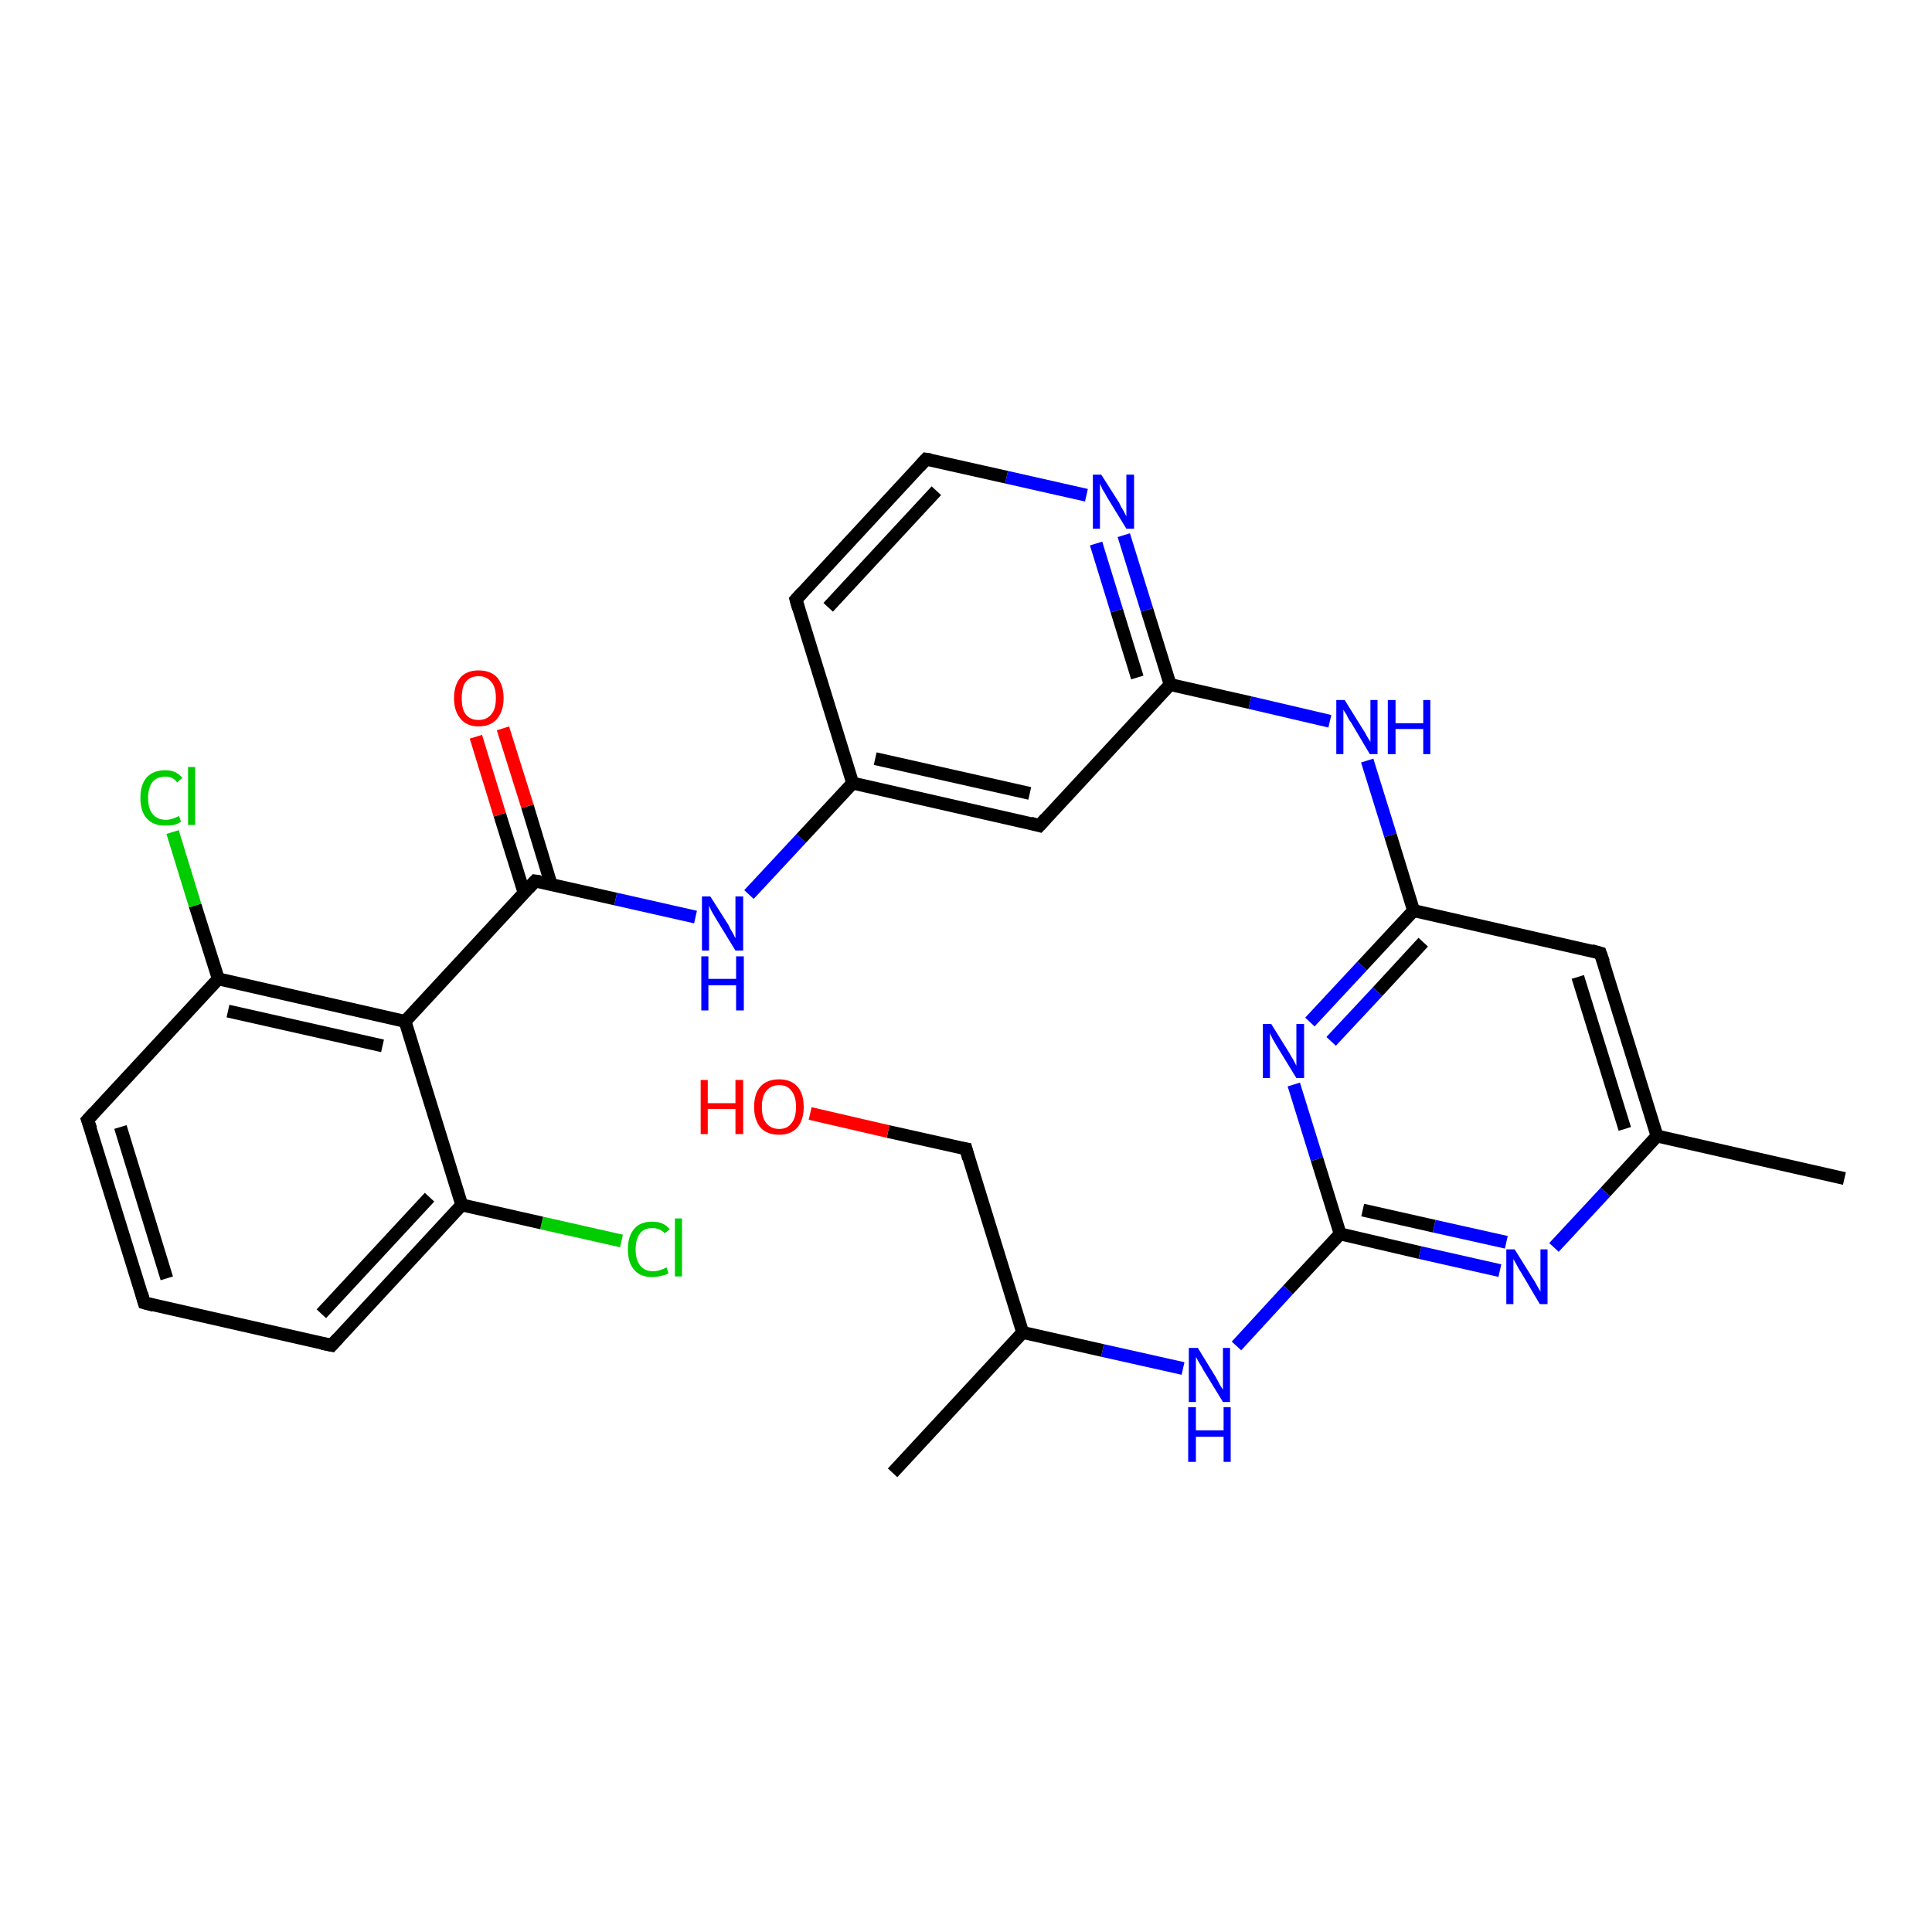 <?xml version='1.0' encoding='iso-8859-1'?>
<svg version='1.1' baseProfile='full'
              xmlns='http://www.w3.org/2000/svg'
                      xmlns:rdkit='http://www.rdkit.org/xml'
                      xmlns:xlink='http://www.w3.org/1999/xlink'
                  xml:space='preserve'
width='300px' height='300px' viewBox='0 0 300 300'>
<!-- END OF HEADER -->
<rect style='opacity:1.0;fill:#FFFFFF;stroke:none' width='300.0' height='300.0' x='0.0' y='0.0'> </rect>
<path class='bond-0 atom-0 atom-1' d='M 96.5,192.7 L 84.1,189.9' style='fill:none;fill-rule:evenodd;stroke:#00CC00;stroke-width:2.0px;stroke-linecap:butt;stroke-linejoin:miter;stroke-opacity:1' />
<path class='bond-0 atom-0 atom-1' d='M 84.1,189.9 L 71.7,187.1' style='fill:none;fill-rule:evenodd;stroke:#000000;stroke-width:2.0px;stroke-linecap:butt;stroke-linejoin:miter;stroke-opacity:1' />
<path class='bond-1 atom-1 atom-2' d='M 71.7,187.1 L 51.5,208.9' style='fill:none;fill-rule:evenodd;stroke:#000000;stroke-width:2.0px;stroke-linecap:butt;stroke-linejoin:miter;stroke-opacity:1' />
<path class='bond-1 atom-1 atom-2' d='M 66.7,185.9 L 49.9,204.0' style='fill:none;fill-rule:evenodd;stroke:#000000;stroke-width:2.0px;stroke-linecap:butt;stroke-linejoin:miter;stroke-opacity:1' />
<path class='bond-2 atom-2 atom-3' d='M 51.5,208.9 L 22.4,202.3' style='fill:none;fill-rule:evenodd;stroke:#000000;stroke-width:2.0px;stroke-linecap:butt;stroke-linejoin:miter;stroke-opacity:1' />
<path class='bond-3 atom-3 atom-4' d='M 22.4,202.3 L 13.6,173.9' style='fill:none;fill-rule:evenodd;stroke:#000000;stroke-width:2.0px;stroke-linecap:butt;stroke-linejoin:miter;stroke-opacity:1' />
<path class='bond-3 atom-3 atom-4' d='M 25.9,198.5 L 18.7,175.0' style='fill:none;fill-rule:evenodd;stroke:#000000;stroke-width:2.0px;stroke-linecap:butt;stroke-linejoin:miter;stroke-opacity:1' />
<path class='bond-4 atom-4 atom-5' d='M 13.6,173.9 L 33.9,152.0' style='fill:none;fill-rule:evenodd;stroke:#000000;stroke-width:2.0px;stroke-linecap:butt;stroke-linejoin:miter;stroke-opacity:1' />
<path class='bond-5 atom-5 atom-6' d='M 33.9,152.0 L 30.3,140.6' style='fill:none;fill-rule:evenodd;stroke:#000000;stroke-width:2.0px;stroke-linecap:butt;stroke-linejoin:miter;stroke-opacity:1' />
<path class='bond-5 atom-5 atom-6' d='M 30.3,140.6 L 26.8,129.2' style='fill:none;fill-rule:evenodd;stroke:#00CC00;stroke-width:2.0px;stroke-linecap:butt;stroke-linejoin:miter;stroke-opacity:1' />
<path class='bond-6 atom-5 atom-7' d='M 33.9,152.0 L 62.9,158.6' style='fill:none;fill-rule:evenodd;stroke:#000000;stroke-width:2.0px;stroke-linecap:butt;stroke-linejoin:miter;stroke-opacity:1' />
<path class='bond-6 atom-5 atom-7' d='M 35.4,157.0 L 59.4,162.4' style='fill:none;fill-rule:evenodd;stroke:#000000;stroke-width:2.0px;stroke-linecap:butt;stroke-linejoin:miter;stroke-opacity:1' />
<path class='bond-7 atom-7 atom-8' d='M 62.9,158.6 L 83.1,136.8' style='fill:none;fill-rule:evenodd;stroke:#000000;stroke-width:2.0px;stroke-linecap:butt;stroke-linejoin:miter;stroke-opacity:1' />
<path class='bond-8 atom-8 atom-9' d='M 85.6,137.4 L 81.9,125.2' style='fill:none;fill-rule:evenodd;stroke:#000000;stroke-width:2.0px;stroke-linecap:butt;stroke-linejoin:miter;stroke-opacity:1' />
<path class='bond-8 atom-8 atom-9' d='M 81.9,125.2 L 78.1,113.1' style='fill:none;fill-rule:evenodd;stroke:#FF0000;stroke-width:2.0px;stroke-linecap:butt;stroke-linejoin:miter;stroke-opacity:1' />
<path class='bond-8 atom-8 atom-9' d='M 81.4,138.7 L 77.6,126.5' style='fill:none;fill-rule:evenodd;stroke:#000000;stroke-width:2.0px;stroke-linecap:butt;stroke-linejoin:miter;stroke-opacity:1' />
<path class='bond-8 atom-8 atom-9' d='M 77.6,126.5 L 73.9,114.4' style='fill:none;fill-rule:evenodd;stroke:#FF0000;stroke-width:2.0px;stroke-linecap:butt;stroke-linejoin:miter;stroke-opacity:1' />
<path class='bond-9 atom-8 atom-10' d='M 83.1,136.8 L 95.6,139.6' style='fill:none;fill-rule:evenodd;stroke:#000000;stroke-width:2.0px;stroke-linecap:butt;stroke-linejoin:miter;stroke-opacity:1' />
<path class='bond-9 atom-8 atom-10' d='M 95.6,139.6 L 108.0,142.4' style='fill:none;fill-rule:evenodd;stroke:#0000FF;stroke-width:2.0px;stroke-linecap:butt;stroke-linejoin:miter;stroke-opacity:1' />
<path class='bond-10 atom-10 atom-11' d='M 116.3,138.9 L 124.4,130.2' style='fill:none;fill-rule:evenodd;stroke:#0000FF;stroke-width:2.0px;stroke-linecap:butt;stroke-linejoin:miter;stroke-opacity:1' />
<path class='bond-10 atom-10 atom-11' d='M 124.4,130.2 L 132.4,121.6' style='fill:none;fill-rule:evenodd;stroke:#000000;stroke-width:2.0px;stroke-linecap:butt;stroke-linejoin:miter;stroke-opacity:1' />
<path class='bond-11 atom-11 atom-12' d='M 132.4,121.6 L 161.4,128.2' style='fill:none;fill-rule:evenodd;stroke:#000000;stroke-width:2.0px;stroke-linecap:butt;stroke-linejoin:miter;stroke-opacity:1' />
<path class='bond-11 atom-11 atom-12' d='M 135.9,117.8 L 159.9,123.2' style='fill:none;fill-rule:evenodd;stroke:#000000;stroke-width:2.0px;stroke-linecap:butt;stroke-linejoin:miter;stroke-opacity:1' />
<path class='bond-12 atom-12 atom-13' d='M 161.4,128.2 L 181.7,106.3' style='fill:none;fill-rule:evenodd;stroke:#000000;stroke-width:2.0px;stroke-linecap:butt;stroke-linejoin:miter;stroke-opacity:1' />
<path class='bond-13 atom-13 atom-14' d='M 181.7,106.3 L 178.1,94.7' style='fill:none;fill-rule:evenodd;stroke:#000000;stroke-width:2.0px;stroke-linecap:butt;stroke-linejoin:miter;stroke-opacity:1' />
<path class='bond-13 atom-13 atom-14' d='M 178.1,94.7 L 174.5,83.1' style='fill:none;fill-rule:evenodd;stroke:#0000FF;stroke-width:2.0px;stroke-linecap:butt;stroke-linejoin:miter;stroke-opacity:1' />
<path class='bond-13 atom-13 atom-14' d='M 176.6,105.2 L 173.4,94.8' style='fill:none;fill-rule:evenodd;stroke:#000000;stroke-width:2.0px;stroke-linecap:butt;stroke-linejoin:miter;stroke-opacity:1' />
<path class='bond-13 atom-13 atom-14' d='M 173.4,94.8 L 170.2,84.4' style='fill:none;fill-rule:evenodd;stroke:#0000FF;stroke-width:2.0px;stroke-linecap:butt;stroke-linejoin:miter;stroke-opacity:1' />
<path class='bond-14 atom-14 atom-15' d='M 168.7,76.9 L 156.3,74.1' style='fill:none;fill-rule:evenodd;stroke:#0000FF;stroke-width:2.0px;stroke-linecap:butt;stroke-linejoin:miter;stroke-opacity:1' />
<path class='bond-14 atom-14 atom-15' d='M 156.3,74.1 L 143.8,71.3' style='fill:none;fill-rule:evenodd;stroke:#000000;stroke-width:2.0px;stroke-linecap:butt;stroke-linejoin:miter;stroke-opacity:1' />
<path class='bond-15 atom-15 atom-16' d='M 143.8,71.3 L 123.6,93.1' style='fill:none;fill-rule:evenodd;stroke:#000000;stroke-width:2.0px;stroke-linecap:butt;stroke-linejoin:miter;stroke-opacity:1' />
<path class='bond-15 atom-15 atom-16' d='M 145.4,76.2 L 128.6,94.3' style='fill:none;fill-rule:evenodd;stroke:#000000;stroke-width:2.0px;stroke-linecap:butt;stroke-linejoin:miter;stroke-opacity:1' />
<path class='bond-16 atom-13 atom-17' d='M 181.7,106.3 L 194.1,109.1' style='fill:none;fill-rule:evenodd;stroke:#000000;stroke-width:2.0px;stroke-linecap:butt;stroke-linejoin:miter;stroke-opacity:1' />
<path class='bond-16 atom-13 atom-17' d='M 194.1,109.1 L 206.5,112.0' style='fill:none;fill-rule:evenodd;stroke:#0000FF;stroke-width:2.0px;stroke-linecap:butt;stroke-linejoin:miter;stroke-opacity:1' />
<path class='bond-17 atom-17 atom-18' d='M 212.3,118.1 L 215.9,129.7' style='fill:none;fill-rule:evenodd;stroke:#0000FF;stroke-width:2.0px;stroke-linecap:butt;stroke-linejoin:miter;stroke-opacity:1' />
<path class='bond-17 atom-17 atom-18' d='M 215.9,129.7 L 219.5,141.4' style='fill:none;fill-rule:evenodd;stroke:#000000;stroke-width:2.0px;stroke-linecap:butt;stroke-linejoin:miter;stroke-opacity:1' />
<path class='bond-18 atom-18 atom-19' d='M 219.5,141.4 L 211.5,150.0' style='fill:none;fill-rule:evenodd;stroke:#000000;stroke-width:2.0px;stroke-linecap:butt;stroke-linejoin:miter;stroke-opacity:1' />
<path class='bond-18 atom-18 atom-19' d='M 211.5,150.0 L 203.4,158.7' style='fill:none;fill-rule:evenodd;stroke:#0000FF;stroke-width:2.0px;stroke-linecap:butt;stroke-linejoin:miter;stroke-opacity:1' />
<path class='bond-18 atom-18 atom-19' d='M 221.0,146.3 L 213.9,154.0' style='fill:none;fill-rule:evenodd;stroke:#000000;stroke-width:2.0px;stroke-linecap:butt;stroke-linejoin:miter;stroke-opacity:1' />
<path class='bond-18 atom-18 atom-19' d='M 213.9,154.0 L 206.7,161.7' style='fill:none;fill-rule:evenodd;stroke:#0000FF;stroke-width:2.0px;stroke-linecap:butt;stroke-linejoin:miter;stroke-opacity:1' />
<path class='bond-19 atom-19 atom-20' d='M 200.9,168.4 L 204.5,180.0' style='fill:none;fill-rule:evenodd;stroke:#0000FF;stroke-width:2.0px;stroke-linecap:butt;stroke-linejoin:miter;stroke-opacity:1' />
<path class='bond-19 atom-19 atom-20' d='M 204.5,180.0 L 208.1,191.6' style='fill:none;fill-rule:evenodd;stroke:#000000;stroke-width:2.0px;stroke-linecap:butt;stroke-linejoin:miter;stroke-opacity:1' />
<path class='bond-20 atom-20 atom-21' d='M 208.1,191.6 L 220.5,194.5' style='fill:none;fill-rule:evenodd;stroke:#000000;stroke-width:2.0px;stroke-linecap:butt;stroke-linejoin:miter;stroke-opacity:1' />
<path class='bond-20 atom-20 atom-21' d='M 220.5,194.5 L 232.9,197.3' style='fill:none;fill-rule:evenodd;stroke:#0000FF;stroke-width:2.0px;stroke-linecap:butt;stroke-linejoin:miter;stroke-opacity:1' />
<path class='bond-20 atom-20 atom-21' d='M 211.6,187.9 L 222.7,190.4' style='fill:none;fill-rule:evenodd;stroke:#000000;stroke-width:2.0px;stroke-linecap:butt;stroke-linejoin:miter;stroke-opacity:1' />
<path class='bond-20 atom-20 atom-21' d='M 222.7,190.4 L 233.9,192.9' style='fill:none;fill-rule:evenodd;stroke:#0000FF;stroke-width:2.0px;stroke-linecap:butt;stroke-linejoin:miter;stroke-opacity:1' />
<path class='bond-21 atom-21 atom-22' d='M 241.3,193.7 L 249.3,185.1' style='fill:none;fill-rule:evenodd;stroke:#0000FF;stroke-width:2.0px;stroke-linecap:butt;stroke-linejoin:miter;stroke-opacity:1' />
<path class='bond-21 atom-21 atom-22' d='M 249.3,185.1 L 257.3,176.4' style='fill:none;fill-rule:evenodd;stroke:#000000;stroke-width:2.0px;stroke-linecap:butt;stroke-linejoin:miter;stroke-opacity:1' />
<path class='bond-22 atom-22 atom-23' d='M 257.3,176.4 L 248.5,148.0' style='fill:none;fill-rule:evenodd;stroke:#000000;stroke-width:2.0px;stroke-linecap:butt;stroke-linejoin:miter;stroke-opacity:1' />
<path class='bond-22 atom-22 atom-23' d='M 252.3,175.3 L 245.0,151.7' style='fill:none;fill-rule:evenodd;stroke:#000000;stroke-width:2.0px;stroke-linecap:butt;stroke-linejoin:miter;stroke-opacity:1' />
<path class='bond-23 atom-22 atom-24' d='M 257.3,176.4 L 286.4,183.0' style='fill:none;fill-rule:evenodd;stroke:#000000;stroke-width:2.0px;stroke-linecap:butt;stroke-linejoin:miter;stroke-opacity:1' />
<path class='bond-24 atom-20 atom-25' d='M 208.1,191.6 L 200.0,200.3' style='fill:none;fill-rule:evenodd;stroke:#000000;stroke-width:2.0px;stroke-linecap:butt;stroke-linejoin:miter;stroke-opacity:1' />
<path class='bond-24 atom-20 atom-25' d='M 200.0,200.3 L 192.0,209.0' style='fill:none;fill-rule:evenodd;stroke:#0000FF;stroke-width:2.0px;stroke-linecap:butt;stroke-linejoin:miter;stroke-opacity:1' />
<path class='bond-25 atom-25 atom-26' d='M 183.7,212.5 L 171.2,209.7' style='fill:none;fill-rule:evenodd;stroke:#0000FF;stroke-width:2.0px;stroke-linecap:butt;stroke-linejoin:miter;stroke-opacity:1' />
<path class='bond-25 atom-25 atom-26' d='M 171.2,209.7 L 158.8,206.9' style='fill:none;fill-rule:evenodd;stroke:#000000;stroke-width:2.0px;stroke-linecap:butt;stroke-linejoin:miter;stroke-opacity:1' />
<path class='bond-26 atom-26 atom-27' d='M 158.8,206.9 L 150.0,178.4' style='fill:none;fill-rule:evenodd;stroke:#000000;stroke-width:2.0px;stroke-linecap:butt;stroke-linejoin:miter;stroke-opacity:1' />
<path class='bond-27 atom-27 atom-28' d='M 150.0,178.4 L 137.9,175.7' style='fill:none;fill-rule:evenodd;stroke:#000000;stroke-width:2.0px;stroke-linecap:butt;stroke-linejoin:miter;stroke-opacity:1' />
<path class='bond-27 atom-27 atom-28' d='M 137.9,175.7 L 125.8,172.9' style='fill:none;fill-rule:evenodd;stroke:#FF0000;stroke-width:2.0px;stroke-linecap:butt;stroke-linejoin:miter;stroke-opacity:1' />
<path class='bond-28 atom-26 atom-29' d='M 158.8,206.9 L 138.6,228.7' style='fill:none;fill-rule:evenodd;stroke:#000000;stroke-width:2.0px;stroke-linecap:butt;stroke-linejoin:miter;stroke-opacity:1' />
<path class='bond-29 atom-7 atom-1' d='M 62.9,158.6 L 71.7,187.1' style='fill:none;fill-rule:evenodd;stroke:#000000;stroke-width:2.0px;stroke-linecap:butt;stroke-linejoin:miter;stroke-opacity:1' />
<path class='bond-30 atom-16 atom-11' d='M 123.6,93.1 L 132.4,121.6' style='fill:none;fill-rule:evenodd;stroke:#000000;stroke-width:2.0px;stroke-linecap:butt;stroke-linejoin:miter;stroke-opacity:1' />
<path class='bond-31 atom-23 atom-18' d='M 248.5,148.0 L 219.5,141.4' style='fill:none;fill-rule:evenodd;stroke:#000000;stroke-width:2.0px;stroke-linecap:butt;stroke-linejoin:miter;stroke-opacity:1' />
<path d='M 52.5,207.8 L 51.5,208.9 L 50.0,208.6' style='fill:none;stroke:#000000;stroke-width:2.0px;stroke-linecap:butt;stroke-linejoin:miter;stroke-opacity:1;' />
<path d='M 23.9,202.7 L 22.4,202.3 L 22.0,200.9' style='fill:none;stroke:#000000;stroke-width:2.0px;stroke-linecap:butt;stroke-linejoin:miter;stroke-opacity:1;' />
<path d='M 14.1,175.3 L 13.6,173.9 L 14.6,172.8' style='fill:none;stroke:#000000;stroke-width:2.0px;stroke-linecap:butt;stroke-linejoin:miter;stroke-opacity:1;' />
<path d='M 82.1,137.9 L 83.1,136.8 L 83.8,136.9' style='fill:none;stroke:#000000;stroke-width:2.0px;stroke-linecap:butt;stroke-linejoin:miter;stroke-opacity:1;' />
<path d='M 160.0,127.8 L 161.4,128.2 L 162.4,127.1' style='fill:none;stroke:#000000;stroke-width:2.0px;stroke-linecap:butt;stroke-linejoin:miter;stroke-opacity:1;' />
<path d='M 144.5,71.4 L 143.8,71.3 L 142.8,72.4' style='fill:none;stroke:#000000;stroke-width:2.0px;stroke-linecap:butt;stroke-linejoin:miter;stroke-opacity:1;' />
<path d='M 124.6,92.0 L 123.6,93.1 L 124.0,94.5' style='fill:none;stroke:#000000;stroke-width:2.0px;stroke-linecap:butt;stroke-linejoin:miter;stroke-opacity:1;' />
<path d='M 249.0,149.4 L 248.5,148.0 L 247.1,147.6' style='fill:none;stroke:#000000;stroke-width:2.0px;stroke-linecap:butt;stroke-linejoin:miter;stroke-opacity:1;' />
<path d='M 150.4,179.9 L 150.0,178.4 L 149.4,178.3' style='fill:none;stroke:#000000;stroke-width:2.0px;stroke-linecap:butt;stroke-linejoin:miter;stroke-opacity:1;' />
<path class='atom-0' d='M 97.5 194.0
Q 97.5 191.9, 98.5 190.8
Q 99.4 189.7, 101.3 189.7
Q 103.1 189.7, 104.0 190.9
L 103.2 191.5
Q 102.5 190.7, 101.3 190.7
Q 100.0 190.7, 99.4 191.5
Q 98.7 192.4, 98.7 194.0
Q 98.7 195.6, 99.4 196.5
Q 100.1 197.4, 101.4 197.4
Q 102.4 197.4, 103.5 196.8
L 103.8 197.7
Q 103.4 198.0, 102.7 198.1
Q 102.0 198.3, 101.3 198.3
Q 99.4 198.3, 98.5 197.2
Q 97.5 196.1, 97.5 194.0
' fill='#00CC00'/>
<path class='atom-0' d='M 104.8 189.2
L 105.9 189.2
L 105.9 198.2
L 104.8 198.2
L 104.8 189.2
' fill='#00CC00'/>
<path class='atom-6' d='M 21.8 123.9
Q 21.8 121.8, 22.8 120.7
Q 23.8 119.6, 25.7 119.6
Q 27.4 119.6, 28.3 120.8
L 27.5 121.5
Q 26.9 120.6, 25.7 120.6
Q 24.4 120.6, 23.7 121.4
Q 23.0 122.3, 23.0 123.9
Q 23.0 125.6, 23.7 126.4
Q 24.4 127.3, 25.8 127.3
Q 26.7 127.3, 27.8 126.7
L 28.1 127.6
Q 27.7 127.9, 27.0 128.1
Q 26.4 128.2, 25.6 128.2
Q 23.8 128.2, 22.8 127.1
Q 21.8 126.0, 21.8 123.9
' fill='#00CC00'/>
<path class='atom-6' d='M 29.2 119.1
L 30.3 119.1
L 30.3 128.1
L 29.2 128.1
L 29.2 119.1
' fill='#00CC00'/>
<path class='atom-9' d='M 70.5 108.4
Q 70.5 106.4, 71.5 105.2
Q 72.5 104.1, 74.3 104.1
Q 76.2 104.1, 77.2 105.2
Q 78.2 106.4, 78.2 108.4
Q 78.2 110.4, 77.2 111.6
Q 76.2 112.8, 74.3 112.8
Q 72.5 112.8, 71.5 111.6
Q 70.5 110.4, 70.5 108.4
M 74.3 111.8
Q 75.6 111.8, 76.3 110.9
Q 77.0 110.1, 77.0 108.4
Q 77.0 106.7, 76.3 105.9
Q 75.6 105.0, 74.3 105.0
Q 73.0 105.0, 72.3 105.9
Q 71.7 106.7, 71.7 108.4
Q 71.7 110.1, 72.3 110.9
Q 73.0 111.8, 74.3 111.8
' fill='#FF0000'/>
<path class='atom-10' d='M 110.3 139.2
L 113.1 143.6
Q 113.3 144.1, 113.8 144.9
Q 114.2 145.7, 114.2 145.7
L 114.2 139.2
L 115.4 139.2
L 115.4 147.6
L 114.2 147.6
L 111.2 142.7
Q 110.9 142.2, 110.5 141.5
Q 110.2 140.9, 110.1 140.6
L 110.1 147.6
L 109.0 147.6
L 109.0 139.2
L 110.3 139.2
' fill='#0000FF'/>
<path class='atom-10' d='M 108.9 148.5
L 110.0 148.5
L 110.0 152.0
L 114.3 152.0
L 114.3 148.5
L 115.5 148.5
L 115.5 156.9
L 114.3 156.9
L 114.3 153.0
L 110.0 153.0
L 110.0 156.9
L 108.9 156.9
L 108.9 148.5
' fill='#0000FF'/>
<path class='atom-14' d='M 171.0 73.7
L 173.8 78.1
Q 174.0 78.6, 174.5 79.4
Q 174.9 80.2, 174.9 80.2
L 174.9 73.7
L 176.1 73.7
L 176.1 82.1
L 174.9 82.1
L 171.9 77.2
Q 171.6 76.6, 171.2 76.0
Q 170.9 75.3, 170.8 75.1
L 170.8 82.1
L 169.7 82.1
L 169.7 73.7
L 171.0 73.7
' fill='#0000FF'/>
<path class='atom-17' d='M 208.8 108.7
L 211.6 113.2
Q 211.9 113.6, 212.3 114.4
Q 212.8 115.2, 212.8 115.2
L 212.8 108.7
L 213.9 108.7
L 213.9 117.1
L 212.7 117.1
L 209.8 112.2
Q 209.4 111.7, 209.1 111.0
Q 208.7 110.4, 208.6 110.2
L 208.6 117.1
L 207.5 117.1
L 207.5 108.7
L 208.8 108.7
' fill='#0000FF'/>
<path class='atom-17' d='M 215.5 108.7
L 216.7 108.7
L 216.7 112.3
L 221.0 112.3
L 221.0 108.7
L 222.1 108.7
L 222.1 117.1
L 221.0 117.1
L 221.0 113.2
L 216.7 113.2
L 216.7 117.1
L 215.5 117.1
L 215.5 108.7
' fill='#0000FF'/>
<path class='atom-19' d='M 197.4 159.0
L 200.2 163.5
Q 200.4 163.9, 200.9 164.7
Q 201.3 165.5, 201.3 165.5
L 201.3 159.0
L 202.5 159.0
L 202.5 167.4
L 201.3 167.4
L 198.3 162.5
Q 198.0 162.0, 197.6 161.3
Q 197.3 160.7, 197.2 160.4
L 197.2 167.4
L 196.1 167.4
L 196.1 159.0
L 197.4 159.0
' fill='#0000FF'/>
<path class='atom-21' d='M 235.2 194.0
L 238.0 198.5
Q 238.3 198.9, 238.7 199.7
Q 239.2 200.5, 239.2 200.6
L 239.2 194.0
L 240.3 194.0
L 240.3 202.5
L 239.1 202.5
L 236.2 197.6
Q 235.8 197.0, 235.5 196.4
Q 235.1 195.7, 235.0 195.5
L 235.0 202.5
L 233.9 202.5
L 233.9 194.0
L 235.2 194.0
' fill='#0000FF'/>
<path class='atom-25' d='M 186.0 209.3
L 188.7 213.7
Q 189.0 214.2, 189.4 215.0
Q 189.9 215.8, 189.9 215.8
L 189.9 209.3
L 191.0 209.3
L 191.0 217.7
L 189.9 217.7
L 186.9 212.8
Q 186.6 212.2, 186.2 211.6
Q 185.8 210.9, 185.7 210.7
L 185.7 217.7
L 184.6 217.7
L 184.6 209.3
L 186.0 209.3
' fill='#0000FF'/>
<path class='atom-25' d='M 184.5 218.5
L 185.7 218.5
L 185.7 222.1
L 190.0 222.1
L 190.0 218.5
L 191.1 218.5
L 191.1 227.0
L 190.0 227.0
L 190.0 223.1
L 185.7 223.1
L 185.7 227.0
L 184.5 227.0
L 184.5 218.5
' fill='#0000FF'/>
<path class='atom-28' d='M 108.8 167.7
L 109.9 167.7
L 109.9 171.3
L 114.2 171.3
L 114.2 167.7
L 115.4 167.7
L 115.4 176.1
L 114.2 176.1
L 114.2 172.2
L 109.9 172.2
L 109.9 176.1
L 108.8 176.1
L 108.8 167.7
' fill='#FF0000'/>
<path class='atom-28' d='M 117.1 171.9
Q 117.1 169.8, 118.1 168.7
Q 119.1 167.6, 121.0 167.6
Q 122.8 167.6, 123.8 168.7
Q 124.8 169.8, 124.8 171.9
Q 124.8 173.9, 123.8 175.1
Q 122.8 176.2, 121.0 176.2
Q 119.1 176.2, 118.1 175.1
Q 117.1 173.9, 117.1 171.9
M 121.0 175.3
Q 122.3 175.3, 122.9 174.4
Q 123.6 173.6, 123.6 171.9
Q 123.6 170.2, 122.9 169.4
Q 122.3 168.5, 121.0 168.5
Q 119.7 168.5, 119.0 169.4
Q 118.3 170.2, 118.3 171.9
Q 118.3 173.6, 119.0 174.4
Q 119.7 175.3, 121.0 175.3
' fill='#FF0000'/>
</svg>
